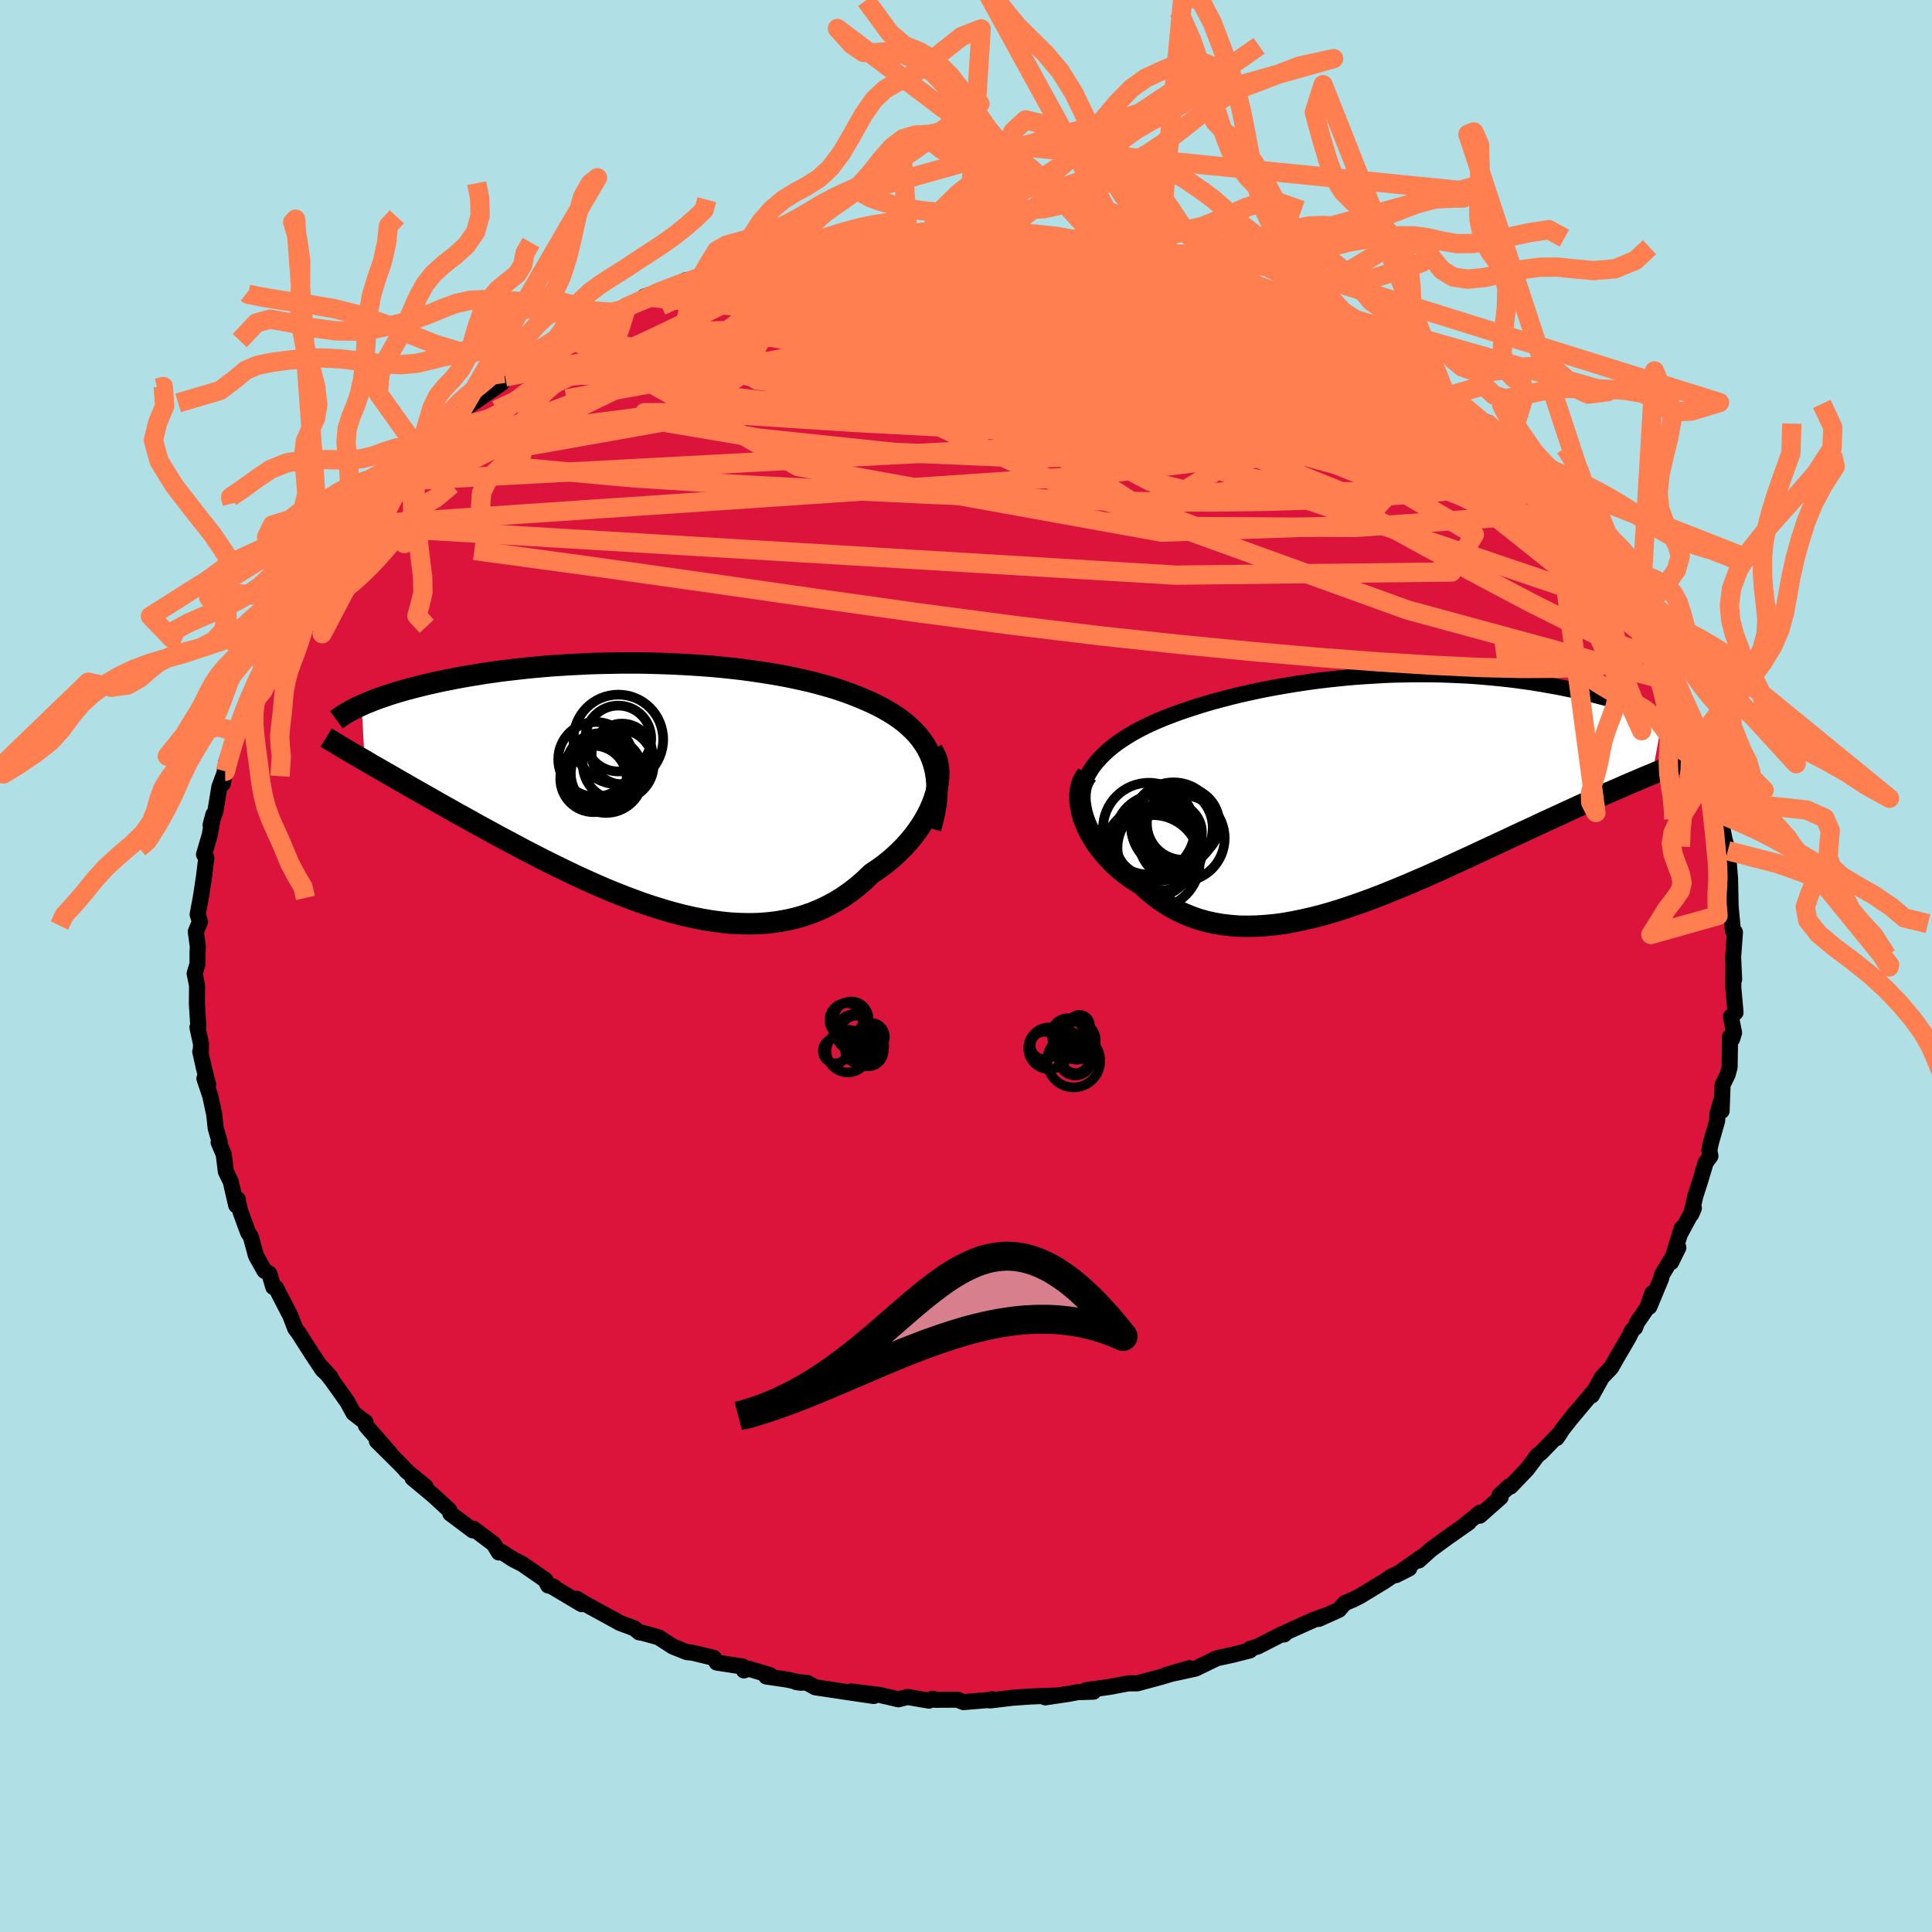 <svg xmlns="http://www.w3.org/2000/svg" width="500" height="500" viewBox="-100 -100 200 200"><defs><clipPath id="c"><path d="m30.06-2.62-.23-.56-.27-.54-.31-.51-.34-.49-.38-.47-.42-.45-.45-.42-.47-.41-.51-.39-.54-.37-.57-.35-.59-.34-.62-.32-.64-.31-.67-.29-.73-.31-.76-.29-.8-.29-.82-.27-.85-.25-.88-.24-.9-.23-.93-.21-.94-.2-.97-.19-.99-.17-1-.16-1.02-.15-1.02-.14-1.04-.12-1.05-.11-1.06-.1-1.06-.08-1.07-.07-1.07-.06-1.06-.05-1.07-.04L.9-12.6l-1.06-.02h-2.1l-1.04.02-1.03.02-1.01.03-1 .05-.99.05-.98.06-.95.06-.94.08-.92.08-.91.09-.88.1-.87.1-.84.1-.82.12-.8.11-.78.13-.76.12-.74.13-.71.13-.69.14-.67.13-.65.14-.62.14-.61.14-.59.15-.56.14-.55.15-.53.14-.51.15-.5.15-.47.15-.46.16-.44.15-.42.15-.4.16-.38.15-.37.15-.35.16.32 5.71.48.28.49.29.51.29.52.3.54.31.56.32.56.33.59.33.6.35.62.35.63.36.64.36.66.38.67.38.7.39.7.4.73.4.74.41.76.43.78.42.8.44.81.44.83.44.84.45.86.46.88.45.89.46.9.45.92.45.93.45.94.45.95.43.96.43.97.42.97.4.99.39.99.37.99.36 1 .33 1 .31 1 .29 1 .26 1 .23 1 .2 1 .17.99.13.98.1.98.05.97.02.96-.02.95-.07.93-.11.92-.16.91-.2.89-.25.88-.3.85-.35.84-.4.81-.44.79-.49.77-.54.74-.58.72-.63.69-.66.61-.41.6-.43.57-.45.55-.47.52-.49.5-.5.47-.52.45-.54.41-.54.39-.56.35-.56.32-.57.29-.58.25-.58.21-.57"/></clipPath><clipPath id="b"><path d="m-29.36-2.45.35-.45.39-.44.42-.43.45-.41.48-.4.51-.38.54-.37.56-.35.59-.35.61-.33.63-.32.65-.3.68-.3.69-.28.71-.27.81-.3.84-.28.85-.28.88-.27.89-.26.91-.24.92-.24.94-.23.95-.21.96-.21.97-.19.98-.18.99-.17.99-.16.99-.15 1-.14 1.01-.12 1-.11 1-.1 1-.09 1-.07.99-.06.99-.06.99-.04.98-.02.97-.02h1.91l.94.02.93.03.92.04.91.04.89.06.88.07.86.08.85.08.83.09.82.1.8.11.78.11.76.12.75.13.73.13.71.13.69.14.68.14.66.15.63.14.62.15.6.15.59.15.57.15.55.15.54.16.52.16.51.15.49.16.48.16.46.16.45.16.42.16.42.16.4.16.38.16-1.07 5.91-.54.22-.55.23-.57.25-.58.24-.6.26-.61.27-.63.27-.64.28-.66.29-.67.3-.68.31-.7.31-.71.33-.72.33-.74.34-.76.35-.77.35-.79.37-.81.38-.82.38-.84.39-.85.4-.86.4-.88.41-.9.42-.9.42-.92.42-.93.43-.93.43-.95.42-.95.43-.97.41-.96.42-.98.4-.98.4-.98.39-.98.37-.99.36-.99.34-.98.33-.99.3-.98.28-.98.25-.97.22-.97.2-.95.17-.96.13-.94.09-.93.06-.92.02-.9-.01-.9-.07-.87-.1-.86-.15-.85-.19-.83-.24-.8-.29-.79-.33-.77-.38-.74-.42-.72-.47-.7-.52-.67-.56-.65-.6-.57-.35-.56-.37-.53-.39-.51-.41-.49-.43-.46-.45-.43-.46-.41-.47-.39-.49-.35-.5-.32-.51-.29-.51-.26-.51-.22-.52-.19-.52"/></clipPath><filter id="a"><feTurbulence baseFrequency=".05" numOctaves="3" result="noise" type="noise"/><feDisplacementMap in="SourceGraphic" in2="noise" scale="2"/></filter></defs><rect width="100%" height="100%" x="-100" y="-100" fill="#B0E0E6"/><path fill="#DC143C" stroke="#000" stroke-linejoin="round" stroke-width="1.667" d="m79.52 1.39-.08-1.5-.01 2.35.23 2.57-.48.43.33 1.67-.2.64-.22-.24-.04 3.15-.2.76-.53 1.08-.1 2.7-.04-1.08-.38 1.33-.04.77-.66 2.31-.15.76.11.59-.49.67-.59 1.97-.49 1.52-.41 1.85.27-.62-1.39 2.59.14-.53-1.11 3.54.75-1.52-1.68 2.78-.12.46-1.2 2.88.31-1.41-.53 1.51-1.05 1.53-.21.54-.3.26-.35.72-1.26 2.15-.56 1-.96 1-1.05 1.89.17-.4-2.27 2.71.46-.59-1.41 1.79-.58.89.36-.53-2.01 2.07-.33.24-1.09 1.45-1.72 1.8-.12-.04-1.02.94.12.21-2.15 1.9.04-.33-1.56 1.26.37-.22-2.38 1.67-1.55 1.14-1.24 1.12.28-.36-2.63 1.87 1.36-.69-1.85.84-.75.51-2.5 1.52-.69.35-.88.37-.61.7-2.09.94.61-.32-1.16.43-2.76 1.24-.27.26-.18-.06-2.52 1.29-.85.27.01.15-1.77.45-1.65.36-2.21 1.07-1.58.35-1.46.3 2.43-.69-2.91.89-2.52.68h-.9l-1.45.27-.46.09-2.47.34.76.16-1.65.05-.81.16-2.54.38 1.1-.19-2.6.1-1.88.13-2.35.28.22-.13-.18.07-2.78.23-.61-.25-2.3.01-.29-.11-.36.2-2.23-.38-.93.24-1.89-.44-3.01-.37 2.34.47-2.57-.38-3.48-.52-.84-.46-1.16-.09.51.08-1.35-.32-2.24-.33.4-.14-2.23-.67-.48.18-.12-.4-2.69-.41-.31-.49-2.2-.53-.61-.07-1.42-.57-1.49-.96-1.66-.46-.34-.05-.51-.42-1.48-.55-1.36-.75-2.25-1.23-.86-.52.5.55-3.21-1.91.36.13-.62-.16-.28-.56-2.38-1.65-.93-.47-1.2-.77-.31.04-.52-.87-2.11-1.59-.07.17-2.32-1.74-.11-.35-1.64-1.51-2.16-1.8 1.34.87-2.01-1.64.19.16-.78-.82-2.44-2.42 1.4 1.31-2.53-2.9-.05-.38-.4-.27-.84-.65-.63-1.16-1.6-2.25-1.01-1.28.87.98-.83-.77-1.11-1.67-1.38-2.16.08.11-.43-.58-.49-1.29-1.5-2.91-.27-.07-.41-1.39-.5-.29-.88-1.56-.53-1.95-.3-.48-.78-2.14-.24-.94-.03-.32-.17.61-.57-2.47-.5-1.02-.22-1.78-.53-1.25.12-.02-.42-1.43-.15-1.41-.41-1.93-.61-1.81.38.59-.41-1.6-.4-1.78.06.05.02-.85-.37-1.71.09-.12-.15-2.3.02-1.9-.25-1.25.3-1v-1.22l.03-.57-.21-1.55.43-1.02-.24-.75.33-1.76.16-1.05.16-1.05.25-2.02-.24-.33.59-2.01.38-2.13-.29 1.08.5-1.44.41-2.5.6-1.61-.25 1.28.37-2.31 1.21-3.19-.19-.23.08.39.84-2.62.36-.78.22-.51.19-.4.76-1.63.44-1h.03l1.04-2.46 1.13-1.44.36-.86.04-.25 1.06-1.6.28-.96.81-1.1-.33.33 1.8-2.38-.33.32 1.65-2.05.27-.5 2.32-3.23-1.26 1.74 2.87-3.25.47-.41.53-.87-.07-.01.96-.69 2.12-2.42-.09.42.29-.65.75-.49 1.84-1.92.54-.27 1.98-1.78-.66.54.44-.34 3.76-2.62-.62.13.98-.77 1.05-.42.6-.64 2.02-1.06 1.47-1.38.98.01.4-.67.3-.26 1.38-.28.1-.35 3.37-1.82 1.03-.26-.13-.12 2.44-1.12.23-.08-.85.15 1.17-.32 3.18-1.39.99-.13.48-.09 1.21-.4 1.85-.76-.07-.06 1.72-.59.96.14 2.15-.81.36-.26 3.16-.43-.2.05 2.09-.33-.3-.29 2.18-.04 2.02-.54 1.6-.17-.45.05 1.39.15 2.81-.42-.97.08 2.27-.19 1.34.16 2.04-.22 1.56.07-.67.16 2.6-.16.09.23.88.03.21-.26 2.8.27 2.18.22 1.01.23 1.05.11.79-.12 3.16.66-1.66-.1 2.71.27.24.01 1.72.45 1.71.33-.27.06 2.61.89.7.24.15-.12.9.23 1.95.42 2.64 1.08-1.36-.34 3.63 1.4 1.38.41.79.15-.72-.21 2.59 1.22 1.31.67 1.15.62 2.29 1.05-.19-.25 1.08.86 2.18 1.05-.86-.35 2.45 1.4.61.7 1.54.81.02.09 1.34.63 1.24 1.15.3.3.68.44 1.69 1.38 1.65 1.63.25-.25-.18-.02 1.79 1.64 1.13.97.76 1.24.71.62.99.92 1.8 1.9.56.62-1.03-.79 1.99 2.14.51.13.59.59 1.04 1.74.64.93.61.57 1.23 2.22.96.89.63 1.28-.6-.67 1.89 2.92-.3-.13.39.09.79 1.79L72-32.83l.32 1.14.95 2.15.22-.13-.06.36.6 2.01.77 1.24.44.61-.01.29.79 1.95-.12.59.83 2.06-.14-.15.61 1.9.42 2.2.16.48.55 1.9-.42-2.01.61 3.12.34 1.19.24 2.99-.17-.08.02.6.15-.31.05 2.47.08.95.16 1.65.21.16-.19 2.6.11 2.29-.08-1.5" filter="url(#a)"/><path fill="#fff" d="m-29.36-2.45.35-.45.39-.44.42-.43.45-.41.48-.4.51-.38.54-.37.56-.35.59-.35.61-.33.63-.32.65-.3.68-.3.69-.28.71-.27.81-.3.84-.28.85-.28.88-.27.89-.26.91-.24.92-.24.94-.23.95-.21.96-.21.97-.19.98-.18.99-.17.99-.16.99-.15 1-.14 1.01-.12 1-.11 1-.1 1-.09 1-.07.99-.06.99-.06.99-.04.98-.02.97-.02h1.91l.94.02.93.03.92.04.91.04.89.06.88.07.86.08.85.08.83.09.82.1.8.11.78.11.76.12.75.13.73.13.71.13.69.14.68.14.66.15.63.14.62.15.6.15.59.15.57.15.55.15.54.16.52.16.51.15.49.16.48.16.46.16.45.16.42.16.42.16.4.16.38.16-1.07 5.91-.54.22-.55.23-.57.25-.58.24-.6.26-.61.27-.63.27-.64.28-.66.29-.67.3-.68.31-.7.31-.71.33-.72.33-.74.34-.76.35-.77.35-.79.37-.81.38-.82.38-.84.39-.85.4-.86.4-.88.41-.9.42-.9.42-.92.42-.93.43-.93.43-.95.42-.95.43-.97.41-.96.42-.98.4-.98.4-.98.39-.98.37-.99.36-.99.34-.98.33-.99.3-.98.28-.98.25-.97.22-.97.2-.95.17-.96.13-.94.09-.93.06-.92.02-.9-.01-.9-.07-.87-.1-.86-.15-.85-.19-.83-.24-.8-.29-.79-.33-.77-.38-.74-.42-.72-.47-.7-.52-.67-.56-.65-.6-.57-.35-.56-.37-.53-.39-.51-.41-.49-.43-.46-.45-.43-.46-.41-.47-.39-.49-.35-.5-.32-.51-.29-.51-.26-.51-.22-.52-.19-.52" filter="url(#a)" transform="translate(42.49 -18.17)"/><path fill="#fff" d="m30.06-2.62-.23-.56-.27-.54-.31-.51-.34-.49-.38-.47-.42-.45-.45-.42-.47-.41-.51-.39-.54-.37-.57-.35-.59-.34-.62-.32-.64-.31-.67-.29-.73-.31-.76-.29-.8-.29-.82-.27-.85-.25-.88-.24-.9-.23-.93-.21-.94-.2-.97-.19-.99-.17-1-.16-1.02-.15-1.02-.14-1.04-.12-1.05-.11-1.06-.1-1.06-.08-1.07-.07-1.07-.06-1.06-.05-1.07-.04L.9-12.6l-1.06-.02h-2.1l-1.04.02-1.03.02-1.01.03-1 .05-.99.05-.98.06-.95.06-.94.08-.92.08-.91.09-.88.1-.87.1-.84.1-.82.12-.8.11-.78.13-.76.12-.74.13-.71.13-.69.14-.67.13-.65.14-.62.14-.61.14-.59.15-.56.14-.55.15-.53.14-.51.15-.5.15-.47.15-.46.16-.44.15-.42.15-.4.16-.38.15-.37.15-.35.16.32 5.71.48.28.49.29.51.29.52.3.54.31.56.32.56.33.59.33.6.35.62.35.63.36.64.36.66.38.67.38.7.39.7.4.73.4.74.41.76.43.78.42.8.44.81.44.83.44.84.45.86.46.88.45.89.46.9.45.92.45.93.45.94.45.95.43.96.43.97.42.97.4.99.39.99.37.99.36 1 .33 1 .31 1 .29 1 .26 1 .23 1 .2 1 .17.99.13.98.1.98.05.97.02.96-.02.95-.07.93-.11.92-.16.91-.2.89-.25.88-.3.85-.35.84-.4.81-.44.79-.49.77-.54.74-.58.72-.63.69-.66.61-.41.6-.43.57-.45.55-.47.52-.49.5-.5.47-.52.45-.54.41-.54.39-.56.35-.56.32-.57.29-.58.25-.58.21-.57" filter="url(#a)" transform="translate(-33.57 -18.75)"/><g fill="none" stroke="#000" transform="translate(42.49 -18.17)"><path stroke-linejoin="round" stroke-width="1.667" d="m-30.59 3.14-.09-.65-.04-.63.01-.61.07-.58.1-.57.16-.54.19-.53.24-.51.28-.49.31-.48.35-.45.39-.44.42-.43.45-.41.48-.4.51-.38.54-.37.56-.35.59-.35.61-.33.63-.32.65-.3.68-.3.69-.28.71-.27.81-.3.84-.28.85-.28.88-.27.89-.26.91-.24.92-.24.94-.23.95-.21.96-.21.97-.19.98-.18.99-.17.99-.16.99-.15 1-.14 1.01-.12 1-.11 1-.1 1-.09 1-.07.99-.06.99-.06.99-.04.98-.02.97-.02h1.91l.94.02.93.03.92.04.91.04.89.06.88.07.86.08.85.08.83.09.82.1.8.11.78.11.76.12.75.13.73.13.71.13.69.14.68.14.66.15.63.14.62.15.6.15.59.15.57.15.55.15.54.16.52.16.51.15.49.16.48.16.46.16.45.16.42.16.42.16.4.16.38.16.37.15.35.16.34.15.33.16.31.15.29.15.28.15.27.15.26.14.24.14" filter="url(#a)"/><path stroke-linejoin="round" stroke-width="2.222" d="m-29.95-1.66-.24.34-.2.38-.15.4-.1.43-.05.46-.01.47.03.49.08.5.11.51.15.52.19.52.22.52.26.51.29.51.32.51.35.5.39.49.41.47.43.46.46.45.49.43.51.41.53.39.56.37.57.35.65.6.67.56.7.52.72.47.74.42.77.38.79.33.8.29.83.24.85.19.86.15.87.1.9.07.9.01.92-.02.93-.06.94-.09.96-.13.95-.17.97-.2.97-.22.98-.25.98-.28.99-.3.98-.33.99-.34.99-.36.98-.37.98-.39.98-.4.98-.4.96-.42.97-.41.95-.43.95-.42.93-.43.93-.43.92-.42.9-.42.9-.42.88-.41.86-.4.85-.4.84-.39.82-.38.81-.38.79-.37.77-.35.76-.35.74-.34.72-.33.71-.33.7-.31.68-.31.67-.3.66-.29.64-.28.63-.27.61-.27.6-.26.58-.24.57-.25.55-.23.54-.22.52-.22.51-.21.49-.2.48-.2.47-.19.45-.18.43-.18.43-.17.41-.17.39-.15" filter="url(#a)"/><circle cx="-21.149" cy="3.867" r="4.202" clip-path="url(#b)" filter="url(#a)"/><circle cx="-23.559" cy="3.952" r="4.752" clip-path="url(#b)" filter="url(#a)"/><circle cx="-22.654" cy="4.892" r="4.468" clip-path="url(#b)" filter="url(#a)"/><circle cx="-21.004" cy="3.582" r="4.424" clip-path="url(#b)" filter="url(#a)"/><circle cx="-20.014" cy="3.427" r="3.75" clip-path="url(#b)" filter="url(#a)"/><circle cx="-21.084" cy="4.362" r="3.018" clip-path="url(#b)" filter="url(#a)"/><circle cx="-20.189" cy="4.942" r="4.478" clip-path="url(#b)" filter="url(#a)"/><circle cx="-23.464" cy="6.392" r="4.758" clip-path="url(#b)" filter="url(#a)"/><circle cx="-23.134" cy="7.387" r="4.836" clip-path="url(#b)" filter="url(#a)"/><circle cx="-22.404" cy="5.942" r="4.408" clip-path="url(#b)" filter="url(#a)"/></g><g fill="none" stroke="#000" transform="translate(-33.57 -18.75)"><path stroke-linejoin="round" stroke-width="2.222" d="m29.9 4.51.24-.85.18-.82.14-.79.08-.75.03-.73-.01-.69-.06-.67-.1-.63-.15-.61-.19-.59-.23-.56-.27-.54-.31-.51-.34-.49-.38-.47-.42-.45-.45-.42-.47-.41-.51-.39-.54-.37-.57-.35-.59-.34-.62-.32-.64-.31-.67-.29-.73-.31-.76-.29-.8-.29-.82-.27-.85-.25-.88-.24-.9-.23-.93-.21-.94-.2-.97-.19-.99-.17-1-.16-1.02-.15-1.02-.14-1.04-.12-1.05-.11-1.06-.1-1.06-.08-1.07-.07-1.07-.06-1.06-.05-1.07-.04L.9-12.6l-1.06-.02h-2.1l-1.04.02-1.03.02-1.01.03-1 .05-.99.05-.98.06-.95.06-.94.08-.92.08-.91.09-.88.1-.87.1-.84.1-.82.12-.8.11-.78.13-.76.12-.74.13-.71.13-.69.14-.67.13-.65.14-.62.14-.61.14-.59.15-.56.14-.55.15-.53.14-.51.15-.5.15-.47.15-.46.16-.44.15-.42.15-.4.16-.38.15-.37.15-.35.16-.33.15-.32.16-.3.15-.28.15-.27.15-.25.16-.24.15-.22.15-.21.15-.19.14" filter="url(#a)"/><path stroke-linejoin="round" stroke-width="2.222" d="m30.07-3.59.23.38.19.42.14.46.08.48.04.5-.01.53-.05.54-.09.55-.14.57-.18.57-.21.57-.25.58-.29.58-.32.57-.35.56-.39.56-.41.54-.45.54-.47.52-.5.5-.52.49-.55.47-.57.45-.6.43-.61.41-.69.66-.72.63-.74.58-.77.54-.79.49-.81.44-.84.4-.85.35-.88.3-.89.25-.91.2-.92.16-.93.11-.95.07-.96.02-.97-.02-.98-.05-.98-.1-.99-.13-1-.17-1-.2-1-.23-1-.26-1-.29-1-.31-1-.33-.99-.36-.99-.37-.99-.39-.97-.4-.97-.42-.96-.43-.95-.43-.94-.45-.93-.45-.92-.45-.9-.45-.89-.46-.88-.45-.86-.46-.84-.45-.83-.44-.81-.44-.8-.44-.78-.42-.76-.43-.74-.41-.73-.4-.7-.4-.7-.39-.67-.38-.66-.38-.64-.36-.63-.36-.62-.35-.6-.35-.59-.33-.56-.33-.56-.32-.54-.31-.52-.3-.51-.29-.49-.29-.48-.28-.47-.27-.44-.26-.44-.25-.42-.25-.4-.24-.39-.23-.38-.23-.36-.22-.35-.21-.34-.21" filter="url(#a)"/><circle cx="-4.777" cy="-2.643" r="3.866" clip-path="url(#c)" filter="url(#a)"/><circle cx="-4.297" cy="-1.823" r="3.528" clip-path="url(#c)" filter="url(#a)"/><circle cx="-2.047" cy="-3.203" r="3.14" clip-path="url(#c)" filter="url(#a)"/><circle cx="-3.697" cy="-.953" r="3.858" clip-path="url(#c)" filter="url(#a)"/><circle cx="-4.542" cy="-.998" r="3.69" clip-path="url(#c)" filter="url(#a)"/><circle cx="-2.422" cy="-4.698" r="4.644" clip-path="url(#c)" filter="url(#a)"/><circle cx="-3.607" cy="-1.188" r="3.734" clip-path="url(#c)" filter="url(#a)"/><circle cx="-2.427" cy="-4.798" r="3.41" clip-path="url(#c)" filter="url(#a)"/><circle cx="-4.992" cy="-.618" r="3.44" clip-path="url(#c)" filter="url(#a)"/><circle cx="-2.427" cy="-2.103" r="3.668" clip-path="url(#c)" filter="url(#a)"/></g><g fill="none" stroke="coral" stroke-linejoin="round" stroke-width="2"><path d="m70.67-34.75.67 1.4-.22.76-1.04.08-1.8-.53-2.54-1.04-3.29-1.53-4.07-2.04-4.92-2.6-5.86-3.17-6.84-3.75-7.83-4.35-8.83-4.98-9.85-5.65L3.18-68.5" filter="url(#a)"/><path d="m46.62-61.62 1.1.68.69.63.44.54.25.51.04.44-.25.33-.58.22-.92.1-1.26.03-1.62-.06-1.98-.15-2.37-.29-2.81-.46-3.29-.64-3.8-.84-4.34-1.04-4.87-1.21-5.39-1.37-5.89-1.53-6.44-1.7-7.06-1.89-7.8-2.09" filter="url(#a)"/><path d="m49.2-59.84.27.36.2.55-.15.57-.72.43-1.38.24-2 .12-2.62.04-3.26-.03-3.95-.14-4.7-.28-5.49-.45-6.31-.67-7.12-.91-7.91-1.17-8.71-1.37-9.57-1.54-10.45-1.74m33.99-9.71 1.08.23 1.36.29 1.56.41 1.68.51 1.76.59 1.86.68 1.98.74 2.06.82 2.12.87 2.12.9 2.1.9 2.07.87 2.02.84 1.99.82 1.95.8 1.89.79 1.77.75 1.61.67 1.39.56 1.12.42.87.3.68.2.39.07" filter="url(#a)"/><path d="m24.14-72.4 1.52.55.58.66-.22.7-.94.78-1.76.83-2.64.91-3.52 1.03-4.36 1.18-5.24 1.34-6.18 1.5-7.23 1.64-8.33 1.74-9.4 1.83-10.44 1.87-11.62 2.06" filter="url(#a)"/><path d="m-9.21-75.66 1.67.03 1.77.01 1.86.08 2.09.16 2.31.22 2.41.28 2.43.32 2.38.34 2.33.36 2.27.34 2.24.33 2.22.32 2.19.31 2.08.31 1.85.29 1.45.2 1.06.09.76-.01" filter="url(#a)"/><path d="m18.34-74.03.9.31.16.43-.43.53-1.14.58-1.87.66-2.6.81-3.35.97-4.18 1.15-5.09 1.31-6.11 1.46-7.25 1.61-8.47 1.75-9.62 1.82-10.65 1.94m91.54-.4 1.51 1.28 1.14.96.9.76.87.77.91.87.92.92.89.92.81.85.68.72.51.54.31.34.11.14-.09-.06-.27-.23-.46-.4-.67-.57-.93-.8-1.25-1.08-1.56-1.4-1.84-1.72-2.11-2.06" filter="url(#a)"/><path d="m28.73-70.9.24.24 1.54.71 1.67.8 1.62.86 1.67.96 1.78 1.07 1.89 1.15 1.91 1.18 1.89 1.18 1.8 1.16 1.7 1.13 1.61 1.09 1.51 1.05 1.39.98 1.23.85 1.01.67.77.47.51.24.21-.01-.2-.35" filter="url(#a)"/><path d="m49.2-59.84.18.33-.07.47-.59.44-1.38.25-2.28-.01-3.16-.19-4.02-.34-4.92-.49-5.86-.66-6.89-.9-7.99-1.16-9.21-1.44-10.62-1.7-12.23-1.91m-12.3-2.46 2.36-.92 1.61-.5 1.44-.41 1.46-.41 1.53-.42 1.57-.42 1.62-.41 1.61-.39 1.57-.37 1.47-.34 1.32-.3 1.12-.25.89-.21.64-.15.37-.1.04-.04-.35.06-.75.14-1.07.22-1.25.25m22.08-1.18 1.67.2 1.18.16.97.14.79.14.6.15.36.15.14.16-.11.17-.37.19-.7.2-1.06.22-1.45.21-1.89.2-2.35.19-2.83.2-3.33.22-3.85.24-4.39.24-4.9.21-5.45.22" filter="url(#a)"/><path d="m57.98-51.89.98 1.03.59.85.08.51-.29.3-.57.2-.83.14-1.14.07h-1.47l-1.86-.12-2.27-.25-2.72-.42-3.21-.63-3.72-.86-4.25-1.1-4.78-1.33-5.33-1.54-5.9-1.72-6.46-1.9-7.04-2.09-7.6-2.32-8.15-2.61-8.7-2.91m2.1-6.37 1.87-.13 1.31-.12.75.04.33.2.03.33-.25.47-.55.6-.87.77-1.27.95-1.71 1.13-2.22 1.34-2.76 1.53-3.32 1.74-3.87 1.95-4.41 2.17-4.92 2.4-5.42 2.62-6.05 2.95-7.05 3.54" filter="url(#a)"/><path d="m53.77-56.34.45.52 1.02 1.04 1.11 1.15 1.07 1.13 1.01 1.07.92.98.79.83.61.66.45.49.29.32.13.14-.08-.06-.34-.33-.65-.64-.97-1-1.36-1.45-1.9-2.03m-72.47-20.87.45-.07 1.01-.2 1.28-.23 1.44-.23 1.45-.2 1.35-.17 1.22-.12 1.06-.1.93-.07.77-.06.61-.03h.4l.13.02-.19.06-.59.09-1.02.14-1.47.19-1.89.23-2.19.27-2.39.28" filter="url(#a)"/><path d="m60.77-49.07.22.31.25.35.41.48.43.5.33.46.17.39v.25l-.22.09-.48-.16-.79-.45-1.14-.79-1.5-1.16-1.88-1.52-2.25-1.89-2.62-2.24-3-2.59L45.23-60l-4.1-3.48m-63.91-9.55 1.24-.14 1.49-.36 1.53-.36 1.47-.31 1.33-.27 1.2-.23 1.05-.2.9-.17.67-.11.38-.04.05.04-.34.11-.76.19-1.24.28-1.76.38-2.3.48-2.91.57m55.82 4.9 1.23.63 1.14.59.93.49.69.42.47.37.28.34.07.3-.16.24-.41.17-.69.08-.98-.01-1.29-.11-1.6-.2-1.93-.29-2.31-.39-2.73-.51-3.17-.63-3.65-.78-4.11-.92-4.56-1.07-4.99-1.2-5.41-1.39-5.77-1.62" filter="url(#a)"/><path d="m28.73-70.9.08.16 1.05.48.85.42.47.36.18.37-.03.41-.26.42-.56.42-.91.38-1.31.34-1.73.3-2.15.27-2.59.25-3.03.21-3.49.19-3.96.13-4.4.07-4.86.01-5.35-.04-5.9-.06-6.55-.03-7.31.04-8.11.14M.56-75.87l1.76-.03 1.14.05 1.16.07 1.39.1 1.56.14 1.6.16 1.51.17 1.35.15 1.15.15.94.13.75.11.54.08.33.07.1.05-.19.01-.53-.02-.94-.09-1.41-.15-1.94-.23-2.37-.28-2.56-.28m50.61 21.76.54.99.24.84-.14.79-.66.65-1.24.49-1.78.37-2.32.31-2.83.28-3.36.27-3.92.25-4.5.23-5.12.17-5.77.08-6.44-.02-7.14-.15-7.86-.28-8.59-.38-9.32-.45-10.03-.54-10.64-.68-11.09-1.01" filter="url(#a)"/><path d="m-8.76-75.71.19.06.81.02.83.03.7.08.54.15.33.24.06.34-.3.44-.67.55-1.05.66-1.4.77-1.72.89-2.05 1.03-2.4 1.18-2.78 1.33-3.23 1.49-3.75 1.66-4.31 1.84-4.87 2-5.37 2.13-5.83 2.21-6.41 2.43" filter="url(#a)"/><path d="m4.34-76.03 2.23.26 1.41.26.74.26.22.3-.24.35-.72.42-1.23.51-1.75.6-2.27.71-2.81.79-3.37.9-3.98.98-4.67 1.1-5.47 1.24-6.34 1.41-7.19 1.59-7.94 1.69M69.88-36.54l.61 1.64.08 1.39-.59 1.06-1.25.73-1.89.46-2.5.29-3.08.15-3.69.02-4.3-.1-4.94-.23-5.58-.35-6.24-.47-6.9-.61-7.56-.74-8.24-.89-8.92-1.08-9.63-1.27L-15.1-38l-11.15-1.6-11.94-1.69-12.71-1.73" filter="url(#a)"/><path d="m-19.67-73.7.94-.24 1.1-.16.78-.06.49.03.25.12-.03.26-.37.4-.79.59-1.27.78-1.75.98-2.26 1.19-2.79 1.41-3.34 1.63-3.91 1.87-4.51 2.09-5.27 2.4-6.22 2.85m102.14 1.47.13-.09.18.26.15.46-.07.44-.44.29-.87.08-1.36-.17-1.91-.45-2.49-.75-3.08-1.05-3.63-1.33-4.15-1.59-4.72-1.85-5.34-2.13-6.06-2.45-6.9-2.79-7.88-3.17" filter="url(#a)"/><path d="M60.3-49.24 21.95-59.88l-26.18-2.44-13.58-.2-5.48.79 1.65 1.07 8.05 1.16 12.2 1.29 12.53 1.32 8.49.85 1.32-.24-5.9-1.63-9.54-2.72-7.64-2.98-1.63-2.42 3.62-1.33 2.66.15-5.54 1.82-11.38 1.15L4.13-75.77" filter="url(#a)"/><path d="M72-32.83 53.62-47.45 30.99-59.09l-11.65-4.45-1.88-.26.81.33-.91-.49-2.82-.98-2.86-.67-1.15.13 1.44 1.09 4.17 1.91 6.33 2.27 7.09 1.8 5.68.44 2.06-1.35-3.15-2.87-9.36-3.72-15.82-4.02-18.68-3.28-9.6-.75" filter="url(#a)"/><path d="m69.88-36.54-34.09-22.8-9.43-5.91-1.59-1.77-1.59-1.72-2.66-1.65-2.41-.73-.55.73 2.1 2.04 4.1 2.64 4.3 2.34 2.5 1.46-.28.65-2.61.3-3.28.38-1.91.61 1.2.82 5.01 1.1 7.46 1.43 5.4 1.46-4.18 1.4-25.12 3.04-76.04 5.13" filter="url(#a)"/><path d="m-41.18-65.15 23.8 13.45 37.65 6.79 20.45-.71 4.73-5.02-4.35-6.32-8.2-5.65-8.75-4.08-7.12-2.33-4.28-.69-1.43.75.07 1.94-.51 2.79-2.7 3.07-4.79 2.64L-1.39-57l-1.81.02 2.76-1.38 5.83-2.44 4.95-3.14.93-3.49-2.12-3.18-1.62-1.76-4.52.19-29.29.56" filter="url(#a)"/><path d="m-19.31-73.96 4.63 9.62 18.21 4.49 11.67 3.57 7.43 3.29 6.95 2.49 7.63 1.38 6.98.07 4.19-1.48.22-2.99-3.07-3.64-3.89-2.62-1.72-.06 1.77 2.29 4.82 3.28 21.36 14.24" filter="url(#a)"/><path d="m12.17-75.32-15.86 9.28-2.84 4.02-6.01-.85-2.73-2.75 2.48-2.3 5.73-.61 6.9 1.41 6.95 3.02 6.1 3.51 4 2.49 1 .34-1.8-1.93-3.37-3.11-3.73-2.67-3.19-.98-1.04.95 3.68 1.92 8.13.55 4.66-4.2 2.91-5.17" filter="url(#a)"/><path d="m73.43-29.31-27.75-7.55L9.92-49.78l-18.13-8.65-4.73-4.27.61-1.17 1.45.61 1.31 1.21 1.64.76 2.57-.39 3.63-1.68 4.38-2.52 4.36-2.66 3.31-2.21 1.42-1.48-.73-.74-2.64-.11-4.29.35-5.64.53-5.1.25 3.05-.48 26.85-.2" filter="url(#a)"/><path d="m-41.18-65.15 55.19 12.08L26.37-52l4.62-.73 2.42-1.91-.25-2.43-3.98-1.89-7.03-.35-7.68 1.42-6.08 2.01-4.2.59-4.01-1.97-4.93-3.31-1.88-1.37 15.7 4.81 60.81 20.59" filter="url(#a)"/><path d="m-63.79-45.59 85.48 5.13 28.58-.33 2.35-3.87-11.16-6.54-16.62-7.45-16.03-6.33-11.98-4-6.88-1.54-2.31.32.98 1.3 3.14 1.41 5.38.89 8.9.44 10.53.82-1.93 1.07-47.95-5.02" filter="url(#a)"/><path d="M57.27-52.51 18.94-67.02l-8.28-3.34 2.9 1.59 3.25 2.34-.44 1.33-2.6.52-1.77.5.16.77.74.66-.75.13-2.95-.33-3.73-.2-2.14.49.44 1.04 1.04.85-2.63.02-9.23-.7-12.84-.94-6.79-1.99 7.07-5.37 5.05-5.31" filter="url(#a)"/><path d="M37.5-66.98-3.04-56.21l1.34.48 7.24-2.22 6.9-2.03 4.32-.39 1.29 1.4-1.19 2.23-3.18 1.55-5.03-.24-6.75-2.14-7.63-3.14-5.89-2.91.95-1.94 13.66-.72 26.05 1.81 22.83 6.75" filter="url(#a)"/><path d="m.56-75.87 22.61 5.97 9.4 4.01 4.95 5.09-.22 5.19-3.77 4.09-4.69 2.29-4.77.33-4.96-1.25-3.59-1.88 1-1.32 6.84-.25 8.37-.24 1.69-2.79-9.33-7.23-12.52-8.78.6-2.68" filter="url(#a)"/><path d="M-2.37-75.88-20.3-71.1l-1.51 3.48 13.65 3.07 17.54 3.26 11.33 2 1.5-.2-5.63-1.88-7.11-2.33-3.62-1.6 2.03.05 6.26 2.12 5.17 3.53-4.22 2.92-19.51.1-26.29-3.07 2.74-11.48" filter="url(#a)"/><path d="m40.68-65.32-8.28 3.44-5.42 5.72-18.01.96-20.67-1.08-15.08-.98-6.5-.02 2.24 1.02 9.63 1.62 14.01 1.47 14.27.61 10.94-.46 6.08-1.07 1.65-.94-1.81-.72-4.74-1.45-6.71-3.43-5.83-5.38-1.05-4.93 7.37-.94 26.83 5.7" filter="url(#a)"/><path d="m-19.67-73.7 4.89.79 5.19 4.77 7 5.15 6.52 3.09 5.4 1.22 5.39.2 5.75-.24 5.19-.4 3.34-.39.45-.43-2.7-.6-4.87-.75-4.73-.54-1.85.2 2.36 1.18L23-58.56l5.95 2.33 6.23 3.05 8.31 3.39 4.99-1.67-21.11-19.78" filter="url(#a)"/><path d="M57.27-52.51-2.52-59.6l-8.23-4.17 5.5.01 5.32 1.57 3.71 1.2 3.91.09 4.59-.96 4.46-1.36 3.66-1 2.92-.18 2.36.67 1.52 1.26-.04 1.65-2.11 2.01-3.76 2.38-4.03 2.44-2.58 1.75.13.13 3.29-1.79 6.3-2.62 8.72-1.1 8.37 1.69-2.29-.31L1.23-76.03" filter="url(#a)"/><path d="m-47.7-60.99 38.75-7.15 22.85 2.43 13.07 3.45 4.74 1.69-.04.38-2.47-.45-4.64-1.24-7.08-1.88-8.43-1.98-6.74-1.3-1.18.02 6.81 1.42 12.65 1.72 6.29-1.17L-.33-76.1" filter="url(#a)"/><path d="m32.45-69.49-15.41-.42.61 4.67 9.33 5.1 3.75 2.38-5.62-.78-10.42-2.57-8.81-2.62-3.71-1.44.98.11 3.19 1.16 3.27 1.15 2.6.19 1.99-.82 1.29-.51 1.28 2.08 6.06 6.26 18.14 7.3 10.9-9.47" filter="url(#a)"/><path d="m-60.45-49.25 26.12-11.92 24.75-.89 16.06.3 4.71-1.17-1.09-1.58-1.69-.63-.44.57 1.12 1.15 3.29 1.17 6.09 1.09 8.38 1.26 8.66 1.44 6.58 1.17 3.27.34.17-.52-2.3-.72-5.28.02-13.7-.21-50.53-13.24" filter="url(#a)"/><path d="m18.34-74.03-8.33 6.45 13.35 7.11 2.52 1.66-6.65-2.49-6.61-3.43-2.07-2.61 1.15-1.59.98-.94-.89-.44-1.53.31.7 1.52 4.7 3.05 7.06 4.39 4.63 5.09-1.69 4.85-5.15 3.15-1-2.89-24.52-25.09" filter="url(#a)"/><path d="M62.8-46.97 40.32-45.4l-16.57-.09-6.59-2.58-6.56-4.23-6.21-3.98-2.62-2.46 1.85-.84 4.82-.06 5.5-.32 3.91-1.15.37-1.87-4.14-2.05-7.29-1.53-5.51-.29 3.66 1.57 17.3 3.88 24.33 5.86 10.7 3.03" filter="url(#a)"/><path d="M60.3-49.24 41.5-61.07l-9.58.48-7.83 4.16-7.1 2.3-8-.87-10.1-2.76-11.14-2.78-9.57-1.76-5.58-.81-.69-.59 3.27-1.03 5.19-1.52 5.46-1.35 5.82-.19 7.86 1.77 10.65 3.66 9.31 3.93-3.2 1.2-28.03-2.41-44.2 5.68" filter="url(#a)"/><path d="m-59.99-50.13 71.22-3.79 25.09-1.33 8.37-.69 4.39 1.07 2.29 1.49-1.36.23-6-1.5-9.98-2.58-11.95-2.78-11.23-2.49-7.94-2.2-3.22-2.04.96-1.77 2.8-1.12 2.3-.08 2.07 1.22 5.29 2.35L23.5-64l5.75-1.64L7.14-75.76" filter="url(#a)"/><path d="m27.37-71.24-4.77.38-9.05 1.42-1.1 2.64 3.61 2.01 2.8.47-.02-.71-2.15-1.04-2.57-.74-1.23-.1 1.41.61 4.27 1.22 5.98 1.62 5.46 1.7 2.59 1.48-1.59 1.1-5.24.68-6.73.23-5.59-.23-2.2-.26 3.33.91 7.26.79-24.21-18.82" filter="url(#a)"/><path d="m4.34-76.03 21.08 10.54-2.13 5.98-9.59 2.14-6.74 1.1-4.18-.13-3.81-1.51-3.27-1.88-.77-.98 3.16.32 6.62 1.11 8.4 1.19 9.23 1.27 10.77 2.2 12.43 3.83 10.76 4.14 4.9 1.56 7.3 6.4" filter="url(#a)"/><path d="m24.14-72.4 21.74 17.54-3.5-3.65-9.84-6.18-9.72-4.39-6.07-1.95-.84.38 3.73 2.21 5.97 3.11 5.59 2.92 3.63 1.76 1.06-.01-2-2.01-5.03-3.42-7.19-3.37L.56-75.87" filter="url(#a)"/><path d="m40.68-65.32-3.35-.79-7.86-2.05-5.75-.14-1.14 2.09 1.6 3.1.38 2.59-3.3 1.32-6.43.09-7.17-.78-5.64-1.29-3.21-1.48-1.06-1.31.53-.81 1.96-.14 3.52.47 4.66.95 4.16 1.32 1.1 1.46-3.67.71-6.62-1.61-3.42-4.61L3-71.54l-13.36-4" filter="url(#a)"/><path d="m-32.69-69.36 9.39.94 13.59 4.45 13.69 5.15 9.84 2.35 3.8-.42-.31-1.4-1.75-1.11-2.35-.68-3.5-.65-4.87-.88-5.51-1-5.03-.89-3.82-.66-2.24-.45.13-.31 3.94-.04 8.83.55 12.5 1.48 11.24 2.07 2.88.82-5.93-3.17 18.85-2.11" filter="url(#a)"/><path d="m16.62-74.48-11.39.49-.48 2.4 5.6 3.27 4.7 3.71-.42 3.24-5.52 1.92-6.95.4-4.23-.72.05-1.37 2.47-1.69 1.51-1.8-1.43-1.66-2.89-1.31.1-.9 7.1-.4 13.12.52 10.24.84-12.87-7.12m63.53 62.73 5.12 1.32 1.96.69 1.48.55.39.8-.47 1.12-.46 1.32.25 1.39 1.11 1.41 1.68 1.4 1.87 1.4 1.8 1.44 1.62 1.48 1.48 1.54 1.3 1.54 1.08 1.49.79 1.41.59 1.37.57 1.46.75 1.68 1.34 1.86 2.52 1.85M30.34-95.26l-1.98 1.39-2.11 1.46-2.03 1.77-1.85 1.43-1.66.97-1.53.76-1.47.85-1.45 1.03-1.48 1.05-1.49.72-1.47.04-1.46-.81-1.42-1.38-1.4-1.28-1.37-.33-1.3 1.19-1.22 2.57-1.11 2.99-1 2.13-.85.88-1.02 1.73 25.68-17.11-1.84-.74-1.86.68-1.61.69-1.44.67-1.46 1.04-1.56 1.59-1.68 2-1.75 2.11-1.77 1.93-1.73 1.52-1.61 1.02-1.44.48-1.24.02-1.07-.29-.95-.27-.93.26-.97 1.29-1.16 2.01-1.65 1.32-1.34-.16-1.37.14-.99.15-1.04.18-1.04.27-1.03.42-1.06.59-1.1.72-1.12.74-1.09.67-1.05.55-1.07.46-1.12.42-1.2.43-1.26.46-1.24.46-1.09.19" filter="url(#a)"/><path d="m-3.71-76.04 1.38-2.41 1.42-1.41 1.2-.97 1.03-.23.94.47.94.81 1 .78 1.15.51 1.31.19 1.44-.1 1.5-.33 1.49-.52 1.45-.66 1.39-.77 1.33-.86 1.28-.97 1.27-1.04.91-.33-44.3 21.16.86.16.58-.78.54-1.23.61-1.29.7-1.17.81-1.07.92-.99 1.02-.91 1.09-.82 1.12-.73 1.11-.62 1.12-.47 1.15-.31 1.19-.13h1.23l1.22.02 1.15-.19 1.04-.59 1.02-.9.97-.75.15-.36-3.23.19-.23.43-1.06.57-1.24.76-1.12 1.08-.99 1.18-.99 1-1.06.7-1.12.53-1.11.59-1.03.82-.9 1.08-.78 1.28-.69 1.34-.64 1.29-.68 1.14-.77.9-.91.64-1.06.41-1.05.34-.72.47-.02.87.69 1.62" filter="url(#a)"/><path d="m-8.76-75.71-1.6.27-1.58.34-1.34.35-1.16.34-1.09.32-1.12.32-1.2.35-1.26.39-1.26.41-1.23.41-1.13.42-1.03.46-.95.56-.99.68-1.07.73" filter="url(#a)"/><path d="m6.16-65.44-1.5-1.7-.86-.99-.7-.79-.73-.71-.8-.56-.91-.4-1.02-.33-1.14-.31-1.2-.36-1.23-.45-1.2-.58-1.17-.71-1.13-.74-1.03-.69-.86-.54-1.04-.24-2.02.54-1.41.17-.96.24-1.01.26-1.12.3-1.22.39-1.26.44-1.26.46-1.2.42-1.14.39-1.07.38-1.03.38-.99.4-.98.41-1.03.44-1.32.58-2.17 1" filter="url(#a)"/><path d="m-19.31-73.96 1.87-1.07 1.04-1.13.92-1.02 1.03-.92 1.16-.88 1.22-.91 1.18-1.07 1.1-1.25 1.06-1.34 1.07-1.22 1.15-.87 1.26-.38 1.45-.08 1.65-.33 1.79-1.16 1.8-1.66-23.26 16.36 1.81.13 1.54.18 1.34-.1 1.19-.18 1.13-.17 1.14-.14 1.2-.02 1.24.25 1.26.59 1.22.89 1.17.97 1.11.8 1.06.52 1.07.31 1.15.3 1.33.34 1.57.52 1.86-29.31-2.01.78-1.95 1.53-1.74 1.46-1.55 1.03-1.39.7-1.28.72-1.18 1.1-1.11 1.6-1.09 1.94-1.12 1.93-1.18 1.58-1.21 1.12-1.23.78-1.22.66-1.22.75-1.19 1-1.14 1.3-1.03 1.58-.93 1.57-.83 1.07-.4.43" filter="url(#a)"/><path d="m-27.49-71.22.87-1.52.82-1.32 1.01-.57 1.15-.32 1.25-.36 1.29-.44 1.31-.5 1.27-.56 1.21-.64 1.17-.7 1.16-.69 1.2-.65 1.25-.59 1.25-.55 1.19-.55 1.13-.59 1.14-.67 1.08-.7.13-.59.52 6.48-.18.04-1.06.16-1.12.15-1.12.17-1.17.24-1.22.31-1.23.36-1.21.37-1.19.33-1.2.31-1.26.29-1.29.29-1.31.32-1.27.34-1.2.36-1.12.38-1.06.43-1.02.49-.95.51-.7.27-7.16 2.89-.19.6-.5 1.62-.67 1.72-.78 1.21-.85.69-.87.39-.91.32-.96.39-.99.53-.99.68-.9.8-.74.93-.55 1.07-.37 1.3-.28 1.52-.32 1.54-.32 1.05.05-.06" filter="url(#a)"/><path d="m-75.18-64.74 1.72-1.83 1.41-.39 2.02.36 2.42.53 2.37.32 2.08.03 1.79-.2 1.6-.32 1.52-.37 1.46-.43 1.39-.51 1.31-.55 1.34-.5 1.47-.32 1.64-.08 1.74.09 1.68.12h1.45l1.22-.09 1.21.02 1.54.4 2.02.63 2.16.16 1.62-.45m-4.5 2.43-.94.34-.56.55-.57.74-.71.87-.83.97-.8 1.07-.66 1.19-.47 1.3-.35 1.38-.33 1.38-.4 1.29-.53 1.12-.64.92-.74.78-.8.75-.77.9-.55 1.16-.1 1.4.27 1.26" filter="url(#a)"/><path d="m-21.82-72.89-1.03.07-1.03.26-.99.34-1.02.37-1.07.37-1.12.39-1.17.4-1.14.41-1.05.4-.92.38-.82.37-.81.39-.9.45-1.06.53-1.23.63-1.34.7-1.25.64-1.11.38m-3.15 2.3-4.22-2.81-.87.93-.66 1.05-1.18.45-1.52.16-1.52.24-1.41.36-1.46.34-1.69.14-1.97-.11-2.15-.25-2.11-.24-1.94-.1-1.78.07-1.69.17-1.66.22-1.51.31-1.21.52-1.02.86-1.61 1.22-4.35 1.29" filter="url(#a)"/><path d="m-44.03-63.11-5.99-5.24-.25 1.73.16 2.08-.75.95-1.7-.05-2.35-.71-2.67-1.05-2.71-1.1-2.64-.93-2.57-.64-2.6-.44-2.56-.37-2.22-.37-1.43-.29-.15-.12" filter="url(#a)"/><path d="m-26.83-79.33-.28 1.05-.9.87-.99.86-1.06.85-1.11.8-1.09.73-1 .65-.89.58-.83.56-.87.55-.96.6-1.04.68-1.07.79-.98.92-.79 1.04-.61 1.07-.51 1-.63.81-.94.64-1.31.75-1.36 1.48 1.86-.7 1.41-.58.95-.57.76-.48.83-.31 1.04-.11 1.34.1 1.59.28 1.66.39 1.56.36 1.27.18h1.53l.52.39 1.14 1.18M77.78-16.13l4.84-2.07-1.17-1.2-1.67-1.04-1.12-1.04-.61-1.1-.19-1.17.26-1.29.72-1.44 1.11-1.59 1.29-1.68 1.26-1.7 1.02-1.67.72-1.66.47-1.69.33-1.79.34-1.91.44-1.98.53-1.93.59-1.84.73-1.83 1.03-1.95 1.28-1.99-.27-1.23m-138.39-7.3-.31-2.27-.6-2.73.46-1.6 1.26-.68 1.49-.31 1.32-.27 1.06-.4.82-.63.69-.96.63-1.37.59-1.82.53-2.17.49-2.24.56-1.94.79-1.4.75-.59-14.11 24.21-.05.2-.67.87-.78 1.08-.7 1.1-.62 1-.58.87-.59.81-.55.86-.38.99-.14 1.15.05 1.27.01 1.3-.3 1.24-.59.92v-.28" filter="url(#a)"/><path d="m-53.58-56.15-.84.7-.93.93-.74.85-.67.77-.69.75-.73.75-.73.78-.72.8-.71.84-.74.92-.77.98-.79 1.05-.8 1.09-.78 1.12-.75 1.11-.69 1.07-.63 1.01-.57.95-.52.9-.48.9-.45.92-.41.92-.3.84-.17.78 15.07-21.46-1.27 1.41-.65.99-.36.9-.31.99-.24 1.13-.09 1.27.07 1.35.11 1.38.1 1.4.11 1.5.19 1.61.21 1.69.03 1.59-.31 1.33-.31 1.08 1.02 1.09m1.7-20.71-1.39 1.3-1.12.55-1.16.2-1.2.21-1.18.37-1.17.44-1.32.31-1.64.11-1.96-.03-2.1.03-1.95.3-1.66.67-1.45.97-1.43 1.04-1.27.87.15.67M77.62-16.61l.38.63.8.55 1.4.6 1.86.84 2 1.04 1.88 1.08 1.65.98 1.34.87.98.85.62.97.46 1.15.67 1.27 1.07 1.28 1.26 1.37 1.32 2.05" filter="url(#a)"/><path d="m-56.71-53.47-4.12-5.78.17-2.08.68-1.46.68-1.23.68-1.17.66-1.28.62-1.41.63-1.42.71-1.28.86-1.08 1.05-.95 1.19-.93 1.19-1.08.94-1.36.47-1.67-.04-1.79-.31-1.6" filter="url(#a)"/><path d="m-56.71-53.47 1.01-.79 1.21-.88 1.28-.59 1.3-.33 1.29-.24 1.22-.35 1.09-.54.96-.69.91-.74.93-.7 1.04-.59 1.14-.5 1.21-.39 1.22-.27 1.16-.11 1.1.08 1.09.18 1.15.13 1.34-.27 1.99-1.23-8.14-6.25-.89.5-.72.37-.75.51-.82.78-.89.98-.89 1.07-.87 1.05-.85.95-.87.86-.91.81-.95.78-.95.77-.87.78-.8.82-.77.93-.83 1.08-.95 1.17-.92.86" filter="url(#a)"/><path d="m-57-52.82-.43.45-.83.98-.75.89-.62.82-.58.87-.61.96-.67 1.06-.71 1.11-.7 1.17-.68 1.19-.62 1.19-.57 1.13-.49 1.05-.39.99-.29.94-.25.97-.23 1.13-.23 1.52L-57-52.82l.34-.81.52-1.2.43-1.51.44-1.47.58-1.18.76-.94.85-.88.81-1.01.66-1.22.5-1.42.44-1.52.52-1.5.71-1.37.94-1.13 1.07-.88.95-.76.58-.92.25-1.25.62-1.1" filter="url(#a)"/><path d="m-57-52.82-.74.21-1.19.68-1.09.62-1.02.56-1.03.57-1.12.66-1.2.75-1.26.81-1.27.86-1.26.89-1.22.88-1.19.82-1.2.74-1.24.64-1.27.58-1.23.58-1.12.66-1.03.76-1.1.79-1.37.84-1.75 1.12-2.53 1.59 2.23 2.31.42-.91 1.35-.73 1.76-.77 1.73-.76 1.5-.73 1.25-.72 1.04-.75.88-.78.76-.83.68-.89.64-.97.63-1.06.67-1.14.75-1.18.89-1.14 1.09-1.01 1.28-.82 1.38-.65 1.33-.49 1.17-.28 1.04-.06.93-.25-17.84 11.14 1.27-1.18.89-.92 1-.64 1.2-.49 1.32-.5 1.36-.59 1.36-.7 1.34-.81 1.22-.92 1.02-1.06.87-1.13.94-.99 1.24-.54 1.3-.03.55.05" filter="url(#a)"/><path d="m-59.92-50.12-.88.63-1.14.83-1.18.92-1.21.9-1.16.94-1.01 1.02-.86 1.06-.75 1.03-.68.97-.64.89-.6.87-.59.86-.64.84-.76.8-.89.78-1.05.88-1.26 1.19-1.42 1.84M77.2-18.81l.96 1.45 2.25.65 3.41.21 3.19.35 1.9.84.56 1.29-.14 1.45-.08 1.31.4 1.07 1 .9 1.51.91L94-7.33l1.77 1.2 1.37 1.15 2.44.6M-71.01-19.65l.13-2.08-.12-1.14-.04-.94.08-.95.12-.94.1-.95.08-.97.11-1 .2-1.04.3-1.06.4-1.09.42-1.12.38-1.12.32-1.12.27-1.09.27-1.04.33-.98.38-.93.43-.93.43-.98.45-1.06.57-1.07.55-.85" filter="url(#a)"/><path d="m-65.12-43.6.26-1.34.47-1.48.36-1.47.21-1.52-.04-1.63-.19-1.67-.13-1.56.12-1.36.37-1.19.48-1.16.43-1.26.31-1.45.21-1.66.13-1.8.12-1.86.18-1.81.32-1.72.51-1.66.59-1.71.42-1.88.2-1.82.87-.95m-17.77 57.41h.02l.33-1.24.4-1.37.37-1.2.36-1.06.35-.97.36-.93.38-.91.39-.9.42-.93.46-.97.5-1.02.54-1.06.56-1.08.57-1.07.56-1.03.53-.98.52-.94.51-.9.52-.86.55-.84.6-.87.7-.96 1.07-1.36-17.56 21.88.42.11.74-1.21.76-1.36.72-1.18.64-1.03.53-.98.46-.95.49-.91.58-.87.71-.84.83-.86.87-.91.87-.97.8-1.02.74-1.03.71-.99.74-.9.81-.79.88-.7.89-.65.8-.68.66-.74.26-.37-2.63-35.76-.3.32.52 1.72.31 2.26-.01 2.24-.1 2.1.09 2.08.41 2.19.61 2.26.55 2.16.22 1.84-.23 1.43-.53 1.16-.52 1.19-.19 1.52.17 1.92.17 2.03-.42 1.68-1.35 1-1.81.57-.59 1.24 4.16 4.91-.24.02-.86.43-1.13.54-1.11.64-.95.79-.88.9-.99.95-1.24.88-1.53.74-1.76.58-1.8.48-1.61.5-1.25.62-.97.78-.96.84-1.26.71-1.7.23-2.39-.52-9.5 9.18.72.32 1.52-.92 1.79-1.21 1.57-1.23 1.16-1.28.96-1.31 1.04-1.25 1.21-1.12 1.35-.98 1.43-.84 1.51-.72 1.62-.6 1.73-.51 1.77-.49 1.69-.56 1.42-.74.97-1.04.4-1.36.03-1.51.58-1.05 2.85.27 4.05.57-1.06 1.6-1.8-.31-.48.99-.61 1.22-.82 1.12-.85 1-.72.93-.55.91-.42.92-.35.95-.35.97-.4.99-.51 1.03-.61 1.07-.69 1.1-.69 1.14-.65 1.16-.57 1.18-.52 1.18-.52 1.15-.55 1.1-.58 1.06-.66 1.12-.76 1.2-.89.77m162.2-8.5-.45-.38-1.2-.72-1.13-.81-.78-.86-.6-.87-.61-.82-.75-.78-.93-.7-1.09-.63-1.22-.62-1.24-.66-1.22-.74-1.16-.8-1.14-.78-1.1-.68-1.08-.54-1.11-.41-1.3-.23-1.63.1-1.98.28" filter="url(#a)"/><path d="m76.59-20.71-.12-.48-.3-1.01-.34-1.07-.34-1.03-.37-.97-.4-.96-.4-.96-.42-.96-.42-.98-.46-1.02-.5-1.08-.57-1.15-.6-1.18-.63-1.15-.59-1.07-.56-.97-.51-.88-.47-.84-.45-.8-.5-.78-.73-.87 9.68 20.21 2.92-1.33.15-1.18-.29-1.15-.11-1.18.17-1.24.51-1.38.81-1.52.91-1.59.75-1.56.41-1.51.08-1.49-.14-1.54-.19-1.59-.12-1.63v-1.6l.14-1.57.29-1.55.41-1.58.51-1.67.68-1.96.92-2.58.09-3.04M-68.38-7.05l-.25-1.1-.72-1.24-.65-1.22-.49-1.18-.48-1.14-.53-1.16-.52-1.18-.44-1.2-.31-1.23-.22-1.25-.17-1.27-.17-1.28-.17-1.27-.14-1.22-.08-1.15.01-1.07.11-.98.27-.9.49-.8.81-.7 1.1-.6.85-.85-1.51-2.57m-1.04 2.46-3.68-4.2-2.09-2.8.61-1.08 1.25-.65.53-1.02-.54-1.62-1.44-2.13-1.97-2.49-2.03-2.63-1.54-2.5-.59-2.15.43-1.79.74-1.77-.15-2.01-.62.16" filter="url(#a)"/><path d="m-73.1-30.15 1.16-.48.85-.83.48-1.22.42-1.23.57-1.04.76-.84.89-.71.96-.63.95-.62.93-.65.91-.69.92-.76.92-.84.92-.92.9-.97.87-1 .81-1.02.73-.98.66-.89.64-.73.78-.57 1.14-.64 1.68-1.41" filter="url(#a)"/><path d="m-74.63-26.83.58-.55.73-.47.56-.67.39-.87.37-.98.46-1.03.59-1.05.68-1.04.71-.98.72-.89.72-.83.7-.78.68-.75.67-.7.69-.67.71-.66.31-.3m-11.11 15.84-1.98-.56-1.76.46-.84 1.21-.69 1.29-.83 1.17-.86 1.11-.69 1.11-.43 1.15-.32 1.17-.46 1.17-.8 1.16-1.18 1.16-1.38 1.17-1.33 1.22-1.14 1.25-1.03 1.28-1.07 1.25-1.07 1.16-.52 1.09m182.44-54 1.14 2.43-.08 2.17-1.67 2.58-2.42 2.79-2.39 2.68-1.92 2.41L79.96-41l-.71 1.91-.22 1.74.14 1.58.36 1.4.46 1.23.4 1.15.13 1.18-.36 1.33-.88 1.48-1.17 1.53-1.04 1.44-.67 1.33-.5 1.08-.67-2.54.65 1.47.5 1.17.5 1.11.57 1.12.72 1.11.93 1.06 1.16.96 1.3.89 1.32.91 1.18.99.96 1.09.78 1.14.72 1.12.81 1.05.98 1 1.12 1.01 1.12 1.1 1.04 1.24.98 1.37 1.06 1.51 1.13 1.57.8 1.27.05-.23-20.38-25.03.49 1.5.3 1.22.17 1.17-.03 1.22-.31 1.31-.6 1.34-.78 1.28-.75 1.21-.53 1.13-.17 1.1.17 1.11.39 1.08.38 1 .17.89-.2.82-.61.88-.82 1.06-.75 1.23-.85 1.35 6.95-1.96-.1-1.16v-1.06l.05-.83.04-.81-.02-.97-.08-1.13-.12-1.2-.11-1.17-.12-1.09-.11-1.05-.14-1.06-.18-1.11-.22-1.17-.25-1.18-.26-1.17-.28-1.14-.27-1.1-.29-1.02-.28-.82-.31-.6" filter="url(#a)"/><path d="m73.43-29.31-.12-.35-.38-.71-.57-1.08-.66-1.26-.69-1.24-.66-1.12-.62-1-.56-.91-.56-.86-.56-.87-.61-.9-.67-.97-.71-1.02-.75-1.07-.76-1.07-.76-1.03-.78-.94-.82-.85-.97-.86-1.45-1.39 5.14.27.38 1.09.51 1.25.51 1.28.54 1.27.6 1.22.63 1.12.61 1.01.55.91.46.89.35.89.3.95.33 1.04.48 1.23.64 1.4.52 1.3.7 1.33.42.77.36.8.38.92.44.96.43.94.41.94.37.96.35 1.01.35 1.05.35 1.09.39 1.15.41 1.26.45 1.31.42.91" filter="url(#a)"/><path d="m72-32.83.02 1.41.11 1.22.32.92.44.86.47.89.44.94.38.95.32.98.26 1.01.17 1.07.07 1.13-.04 1.2-.15 1.27-.23 1.29-.25 1.25-.18 1.07-.08.79-.06.66-.05 1.56m-4.08-24.18.59-.7 1.73-1.85 1.34-1.89.4-1.45-.31-1.16-.64-1.12-.68-1.24-.5-1.41-.16-1.65.2-1.86.44-1.96.47-1.9.3-1.66.01-1.28-.31-.92-.64-.93-.84-2.08-1.49 25.1-.74-1.94.18-1.36.02-1.23-.51-1.12-.89-1.03-.98-.99-.86-1.03-.69-1.07-.54-1.08-.43-1.07-.33-1.03-.24-.92-.26-.8-.47-.87-1-1.59" filter="url(#a)"/><path d="m68.5-38.75.09.29.59.84.83.75 1.21.67 1.53.7 1.64.77 1.56.83 1.42.84 1.31.81 1.19.81 1 .84.75.93.52 1.03.37 1.09.36 1.12.53 1.11.84 1.08 1.25 1.03 1.69 1.01 2.01 1.05 2.05 1.16 1.88 1.25 2.48 1.38-27.73-22.67.31.86.27.83.34.9.35.97.36 1.06.43 1.16.49 1.22.52 1.21.47 1.16.39 1.1.31 1.05.25 1.04.2 1.02.15 1.03.08 1.04.01 1.08-.06 1.11-.04 1.14.05 1.14.16 1.17.2 1.25.13 1.33.03.97" filter="url(#a)"/><path d="m81.32-19.81-.41-1.37-.52-1.01-.45-1.07-.42-1.08-.49-1.02-.62-.94-.72-.89-.76-.87-.71-.9-.66-.92-.65-.97-.73-1-.83-1.05-.94-1.07-.92-1.05-.8-1.01-.55-.99-.3-1.01-.14-1.03-.28-.81-1.55-.16L55.45-58.1l.06.15.36.67.64.98.77 1.11.82 1.1.86 1.04.89.96.84.89.74.83.62.82.54.81.55.83.58.88.61.96.6 1.04.58 1.13.58 1.27.82 1.71" filter="url(#a)"/><path d="m65.68-43.14 1.39 1.49 1.64.67 1.42.47 1.2.5 1.04.59.81.78.56 1.01.38 1.22.36 1.34.44 1.32.55 1.22.63 1.1.67 1.01.72.94.8.89.91.85 1 .83 1.01.85.95.92.9.98.95.97 1.08.92.85 1.33-20.87-22.77-.93 2.01-1.01 2.32.12 1.43.83.8 1 .56.9.6.7.74.48.95.29 1.14.17 1.26.08 1.32-.03 1.31-.18 1.28-.34 1.25-.45 1.24-.45 1.19-.34 1.13-.22 1.06-.19 1.04-.26 1.06-.33 1.1-.27 1.05.03.93.54 1.05-4.44-33.18.13.43.26.49.48.72.55.87.56 1 .56 1.08.54 1.15.53 1.18.5 1.19.46 1.15.41 1.1.38 1.03.34 1 .29 1.01.26 1.06.26 1.15.28 1.23.32 1.26.36 1.22.39 1.1.38.94.39.89.34 1.09.2 1.37-13.43-29.39.5-2.71.81-2.65-.26-1.21-.92-.58-.83-.95-.31-1.68.15-2.22.28-2.32.06-2.01-.31-1.56-.64-1.19-.81-1.12-.71-1.37-.42-1.92-.04-2.52.16-2.81-.06-2.46-.59-1.31-.61.24 16.55 50.27-.88-1.82-.46-.97-.49-.94-.6-1.06-.68-1.11-.73-1.1-.74-1.05-.72-.98-.68-.92-.65-.84-.61-.78-.58-.74-.6-.74-.68-.8-.78-.91-.8-1.01-.69-1.05-.63-1.1-16.99-9.72 1.34.56 1.02.32 1.1.38 1.08.46 1 .51.92.53.91.52.92.5.95.53.97.58 1.01.65 1.02.69.95.61.82.46.72.46 1.13.99-20.09-3.76.35-.07.85.21 1.11.1 1.17.09 1.19.12 1.28.07 1.38-.09 1.43-.21 1.4-.17 1.28-.02 1.19.18 1.17.32 1.24.39 1.28.45 1.15.45.72.29.11.01" filter="url(#a)"/><path d="m53.77-56.34.48.42 1.05.82 1.12.89 1.11.87 1.13.8 1.15.71 1.16.61 1.13.52 1.09.49 1.07.49 1.08.55 1.11.61 1.16.68 1.2.76 1.25.83 1.3.84 1.38.79 1.49.66 1.57.53 1.54.46 1.31.51 1 .43 1.14-.18L21.8-65.38l1.79.11 1.41.31 1.28.31 1.29.21 1.29.07 1.29-.07 1.31-.12 1.33-.06 1.31.11 1.24.3 1.12.49 1.02.61.95.65.96.59 1.03.46 1.14.33 1.23.22 1.22.2 1.14.28 1.01.41.96.47 1.04.3 1.13.01.89.09" filter="url(#a)"/><path d="m50.18-59.1 3.45-.98 1.02.98 1.15.38 1.8-.35 2.15-.47 2.13-.24 2.08-.01 2.11.07 2.11.12 1.84.3 1.29.61.81.79.96.56 2.03-.11 2.89-.88-48.24-15.1.06.38 1.27.64 1.24.64 1.05.59 1.01.6 1.08.62 1.14.67 1.15.72 1.12.72 1.07.7 1.04.63 1.03.57 1.01.58.99.62.95.71.88.77.84.77.82.73.8.74.73.81.46.68-12.53-31.69-.91 2.85.7 2.6.71 2.38.69 1.87.84 1.35 1.05 1.06 1.18.97 1.2.99 1.15 1.01 1 1.08.79 1.25.49 1.58.22 1.95.07 2.15.12 2.05.34 1.68.56 1.2.71.86.79.86.53 1.65" filter="url(#a)"/><path d="m45.06-62.52.32-2.74-.2-1.99-1.03-.54-1.18-.3-1-.69-.87-1.04-.9-1.11-1.03-1.02-1.12-.9-1.13-.83-1.09-.85-1.05-.94-1.02-1.14-.99-1.41-.97-1.65-.97-1.76-.98-1.69-1-1.4-1.03-1.01-1.02-.79-.99-1.03-.89-1.66-.37-1.23" filter="url(#a)"/><path d="m45.06-62.52-.96-.77-1.04-.68-.98-.57-.97-.52-1.01-.52-1.08-.52-1.16-.53-1.2-.53-1.21-.53-1.18-.51-1.14-.47-1.12-.44-1.16-.43-1.22-.45-1.28-.46-1.31-.45-1.31-.42-1.22-.34-1.03-.22-.72-.09-.57-.12 44.23 12.64-2.02.25-1.4-.67-1.01-1.05-1.02-.84-1.29-.35-1.64.08-1.88.28-1.9.22-1.65-.05-1.25-.43-.9-.74-.74-.83-.87-.59-1.28-.07-1.69.31-1.88.1-2-.79" filter="url(#a)"/><path d="m19-69.83.57-.02 1.06.12 1.02.05 1.01.05 1.07.14 1.18.24 1.27.28 1.32.27 1.33.24 1.29.21 1.25.18 1.21.19 1.21.24 1.22.38 1.21.55 1.15.69 1.04.73.98.67 1.2.5 2.27-.15M22.05-98.81l1.33 3 .95 2.76.83 2.34.75 2.17.68 2.08.7 1.88.83 1.58 1.01 1.32 1.13 1.17 1.14 1.23 1.02 1.44.82 1.73.62 1.89.57 1.76.73 1.36 1.05.9 1.29.78 1.19 1.3 1.1 2.19-2.29-1.05-1.12-.76-1.15-.9-.79-1.31-.49-1.61-.52-1.63-.74-1.53-.9-1.58-.89-1.91-.77-2.36-.6-2.7-.52-2.76-.51-2.56-.57-2.3-.7-2.15-.81-2.19-.89-2.35-1.15-2.2-1.88-1.04-2.63 27.77.53.17 1.04.3.99.25.96.22 1.04.25 1.17.32 1.25.39 1.29.44 1.29.47 1.24.44 1.13.41 1.03.39 1.01.4 1.15.49 1.3.56 1.21.57" filter="url(#a)"/><path d="m18.63-84.71.49 1.38 1.13.65 1.2.51 1.12.65 1.05.7.99.69.98.73.98.85 1.04.96 1.14.97 1.2.94 1.18.97 1.04 1.1.84 1.26.74 1.21.87.89 1.18.52 1.29.65.41 2.1" filter="url(#a)"/><path d="m70.76-74.41-1.47 1.37-2.12.87-2.17.18-1.96-.17-1.81-.19-1.8.01-1.87.25-1.93.41-1.92.4-1.77.18-1.5-.22-1.16-.71-.89-1.08-.82-1.11-1.03-.72-1.49.05-2.07.92-2.53 1.53-2.65 1.58-2.39 1.08-1.76.38-.48.12-26.85 2.13 1.51.21 1.25-.55 1.19-.7 1.15-.63 1.13-.53 1.1-.45 1.09-.33 1.07-.15 1.06.08 1.03.27 1.01.36 1.01.3 1.04.14 1.08-.02 1.15-.1 1.24-.11 1.35-.1 1.44-.05 1.47.13 1.44.47 1.41.55 1.63-.92-2.17-.56-1.95-1.35-.88-1.52-1.01-1.08-1.19-.49-1.16-.28-1.01-.48-.89-.84-.83-1.15-.85-1.3-.91-1.3-.96-1.23-.98-1.11-.99-1-.98-.88-1.04-.75-1.17-.59-1.29-.28-1.23.38L28.73-70.9l.2-.01 1.28.49 1.28.45 1.12.36 1.07.37 1.12.44 1.22.49 1.26.5 1.23.51 1.17.49 1.08.51 1.02.52.99.55 1.01.59 1.06.62 1.09.59 1.01.46.55.2" filter="url(#a)"/><path d="m23.24-72.63 1.38-.2 1.65-.04 1.58.07 1.51.14 1.44.2 1.35.23 1.25.26 1.19.3 1.24.32 1.35.3 1.51.19 1.64-.02 1.73-.29 1.8-.54 1.79-.62 1.54-.49.8-1.01" filter="url(#a)"/><path d="m23.24-72.63 2.78-4.4 1.51.49 1.25 1.17 1.29.89 1.4.45 1.45.11 1.45-.09 1.51-.28 1.73-.56 2.08-.89 2.38-1.18 2.47-1.27 2.27-1.05 1.87-.48 1.73.14 2.98-.48-57.58-5.76 1.65 1.28 1.55.85 1.27.74 1.08.68 1 .56 1.02.39 1.1.25 1.21.21 1.33.26 1.38.37 1.38.48 1.34.52 1.26.45 1.21.35 1.13.3 1.07.4 1.01.65.97.9.98 1 1.01.89 1.08.72 1.18.62 1.07.44" filter="url(#a)"/><path d="m23.09-72.51.68-.56 1.44-.85 1.76-.74 1.77-.48 1.74-.33 1.77-.39 1.72-.44 1.58-.31 1.46-.05 1.47.07 1.71-.11 2.03-.51 2.23-.84 2.17-.83 1.9-.51 1.61-.09 1.38-.02.91-1.15-29.33 8.14 1.53-3.21.94.67 1.12 1.12 1.28.83 1.39.51 1.49.16 1.59-.21 1.7-.51 1.77-.66 1.81-.62 1.82-.48 1.82-.33 1.79-.23 1.72-.13 1.58.02 1.45.21 1.39.33 1.5.26 1.72-.01 1.91-.29 1.97-.42 1.95-.42 2.02-.3 1.6.88m-39.56 2.59-1.45-1.51-.83-1.62-.89-1.21-1.03-.82-1.01-.82-.95-1.08-.9-1.45-.91-1.84-.97-2.24-1.07-2.51-1.23-2.53-1.41-2.26-1.55-1.84-1.53-1.5-1.34-1.34-1.14-1.38-1.24-1.57-2.18-3.09 15.86 28.88-.64-.65-.7-1.41-.84-1.04-1.05-.64-1.2-.56-1.29-.64-1.36-.66-1.4-.62-1.37-.6-1.29-.7-1.2-.9-1.12-1.2-1.11-1.47-1.17-1.7-1.29-1.79-1.42-1.75-1.52-1.58-1.58-1.25-1.55-.77-1.47-.25-1.39.11-1.28-.02-1.17-.79-1.52-1.69 29.93 22.57-.82.32-1.17 1.06-1.17.97-1.14.47-1.17.22-1.24.27-1.32.42-1.35.49-1.3.48-1.19.42-1.05.32-.93.2-.85.11-.86.14-.92.32-1.05.6-1.22.87-1.39 1.06-1.57 1.17 21.71-9.91-.71-.29-.92-.31-.95-.39-1.03-.64-1.1-.97-1.18-1.27-1.27-1.44-1.32-1.43-1.32-1.25-1.26-1.04-1.17-.93-1.1-1.02-1.08-1.31-1.14-1.65-1.26-1.88-1.43-1.86-1.57-1.53-1.63-.97-1.53-.62-1.51-1.28-2.5-3.41" filter="url(#a)"/><path d="m16.62-74.48 1.51.32 1.24.22 1.13.16 1.11.09 1.09-.01 1.14-.13 1.26-.25 1.43-.35 1.58-.4 1.67-.35 1.67-.21 1.58-.02 1.39.09 1.13.04 1.1-.09 2.04-.01-11.3 13.68-1.75-1.06-.93-.88-.91-.92-.84-1.11-.69-1.27-.59-1.29-.63-1.14-.74-.95-.85-.85-.91-.85-.94-.87-.98-.74-.97-.46-.74-.19.41-.38-2.61 2.01-1.66 1.21-1.27-.18-1.24-.76-1.29-.56-1.29.06-1.2.77-1.07 1.27-.97 1.4-.92 1.12-.91.63-.96.27-1.04.23-1.11.5-1.12.74-1 .71-.87.77-1.27 1.99" filter="url(#a)"/><path d="m35.31-75.62-.07.5-1.06.34-1.48-.01-1.53-.31-1.45-.48-1.37-.51-1.31-.39-1.26-.17-1.23.07-1.24.28-1.27.38-1.29.39-1.3.34-1.27.24-1.22.13-1.12.03-.98-.03-.94-.13-1.75-.37-.79.12 1.35-.78 1.39-.95 1.12-.42 1 .2 1.02.49 1.08.49 1.14.31 1.2.09 1.21-.09 1.22-.25 1.25-.4 1.36-.55 1.56-.7 1.73-.77 1.73-.57 1.57.03 2.41.84" filter="url(#a)"/><path d="m10.33-75.31-1.34-.15-1.67.08-1.52.31-1.22.36-1.01.25-.9.12-.91.05-.96.08-1.05.15-1.16.2-1.23.22-1.23.18-1.18.18-1.12.23-1.08.32-.91.36-.19.21 34.42 7.83-1.72-1.44-1.25-.92-1-.37-.9-.17-.88-.3-.86-.54-.88-.72-.9-.72-.94-.59-.96-.45-.94-.43-.91-.56-.88-.8-.91-.97-.95-1.01-.94-.83-.93-.39-4.98-.49-.37.07-.6-.19-.77-.3-.89-.35-1-.39-1.12-.37-1.24-.29-1.31-.18-1.31-.13-1.27-.18-1.21-.26-1.17-.3-1.04-.29-.89-.32-1.14-.63 49.05-13.79-3.51.76-2.57.98-1.81.7-1.49.55-1.51.75-1.65 1.1-1.74 1.34-1.75 1.38-1.67 1.25-1.56 1.03-1.44.81-1.37.64-1.33.53-1.34.43-1.39.4-1.48.52-1.61.91-1.74 1.34-1.69 1.44-1.32.95-.84.32" filter="url(#a)"/></g><g fill="none" stroke="#000"><circle cx="11.308" cy="9.642" r="1.698" filter="url(#a)"/><circle cx="10.52" cy="7.074" r="1.664" filter="url(#a)"/><circle cx="8.604" cy="8.518" r="2.158" filter="url(#a)"/><circle cx="11.332" cy="9.67" r="1.414" filter="url(#a)"/><circle cx="10.716" cy="8.154" r="1.184" filter="url(#a)"/><circle cx="8.112" cy="8.226" r="1.416" filter="url(#a)"/><circle cx="10.408" cy="8.126" r="1.438" filter="url(#a)"/><circle cx="11.148" cy="9.814" r="2.752" filter="url(#a)"/><circle cx="11.74" cy="6.15" r="1.09" filter="url(#a)"/><circle cx="11.46" cy="7.726" r="1.972" filter="url(#a)"/><circle cx="-13.532" cy="8.788" r="1.288" filter="url(#a)"/><circle cx="-12.404" cy="5.58" r="1.734" filter="url(#a)"/><circle cx="-12.236" cy="8.812" r="2.204" filter="url(#a)"/><circle cx="-10.136" cy="8.776" r="1.606" filter="url(#a)"/><circle cx="-11.888" cy="5.468" r="1.796" filter="url(#a)"/><circle cx="-11.54" cy="6.888" r="1.91" filter="url(#a)"/><circle cx="-10.984" cy="8.568" r="1.568" filter="url(#a)"/><circle cx="-9.848" cy="7.336" r="1.45" filter="url(#a)"/><circle cx="-9.976" cy="8.336" r="1.51" filter="url(#a)"/><circle cx="-11.308" cy="6.852" r="1.712" filter="url(#a)"/></g><path fill="#D77F8C" stroke="#000" stroke-linejoin="round" stroke-width="3" d="m-23.58 46.58.57-.15.55-.16.55-.18.54-.18.53-.2.52-.21.51-.21.51-.22.5-.24.49-.24.49-.25.48-.25.47-.27.47-.27.46-.27.45-.28.45-.29.44-.29.44-.3.43-.3.43-.31.42-.31.41-.31.41-.32.41-.31.4-.32.4-.32.39-.33.39-.32.38-.32.38-.32.38-.33.37-.32.37-.32.37-.32.36-.31.36-.32.36-.31.36-.31.35-.3.35-.3.35-.3.35-.29.34-.28.35-.28.34-.28.34-.26.34-.26.34-.26.34-.24.33-.24.34-.23.34-.22.33-.21.34-.2.34-.19.33-.18.34-.17.34-.16.34-.15.34-.14.34-.12.34-.11.34-.1.35-.08.35-.07.34-.05.35-.04.36-.03.35-.01.36.01.36.02.36.04.37.06.37.07.37.1.38.11.37.13.39.15.38.17.4.19.39.2.4.23.4.26.41.27.42.29.42.32.42.34.43.36.43.39.44.41.45.43.45.46.46.49.46.51.48.53.47.57.49.59.49.61-.4-.17-.4-.17-.4-.16-.4-.14-.39-.14-.4-.13-.4-.12-.4-.1-.4-.1-.4-.1-.39-.08-.4-.07-.4-.07-.4-.05-.4-.05-.4-.04-.39-.04-.4-.02-.4-.02-.4-.01h-.8l-.39.01-.4.02-.4.02-.4.03-.4.04-.4.04-.39.05-.4.06-.4.06-.4.06-.4.08-.4.07-.39.09-.4.08-.4.1-.4.09-.4.11-.4.1-.39.11-.4.12-.4.12-.4.12-.4.13-.4.13-.39.13-.4.14-.4.14-.4.14-.4.14-.4.15-.39.15-.4.16-.4.15-.4.16-.4.16-.4.16-.39.16-.4.17-.4.16-.4.17-.4.17-.4.17-.39.17-.4.17-.4.17-.4.17-.4.17-.4.17-.39.17-.4.17-.4.17-.4.17-.4.17-.4.17-.39.17-.4.16-.4.17-.4.16-.4.16-.4.16-.39.16-.4.16-.4.15-.4.16-.4.14-.4.15-.39.14-.4.15-.4.13-.4.14-.4.13-.4.13-.39.12-.4.12-.4.12-.4.11-.4.11" filter="url(#a)"/></svg>